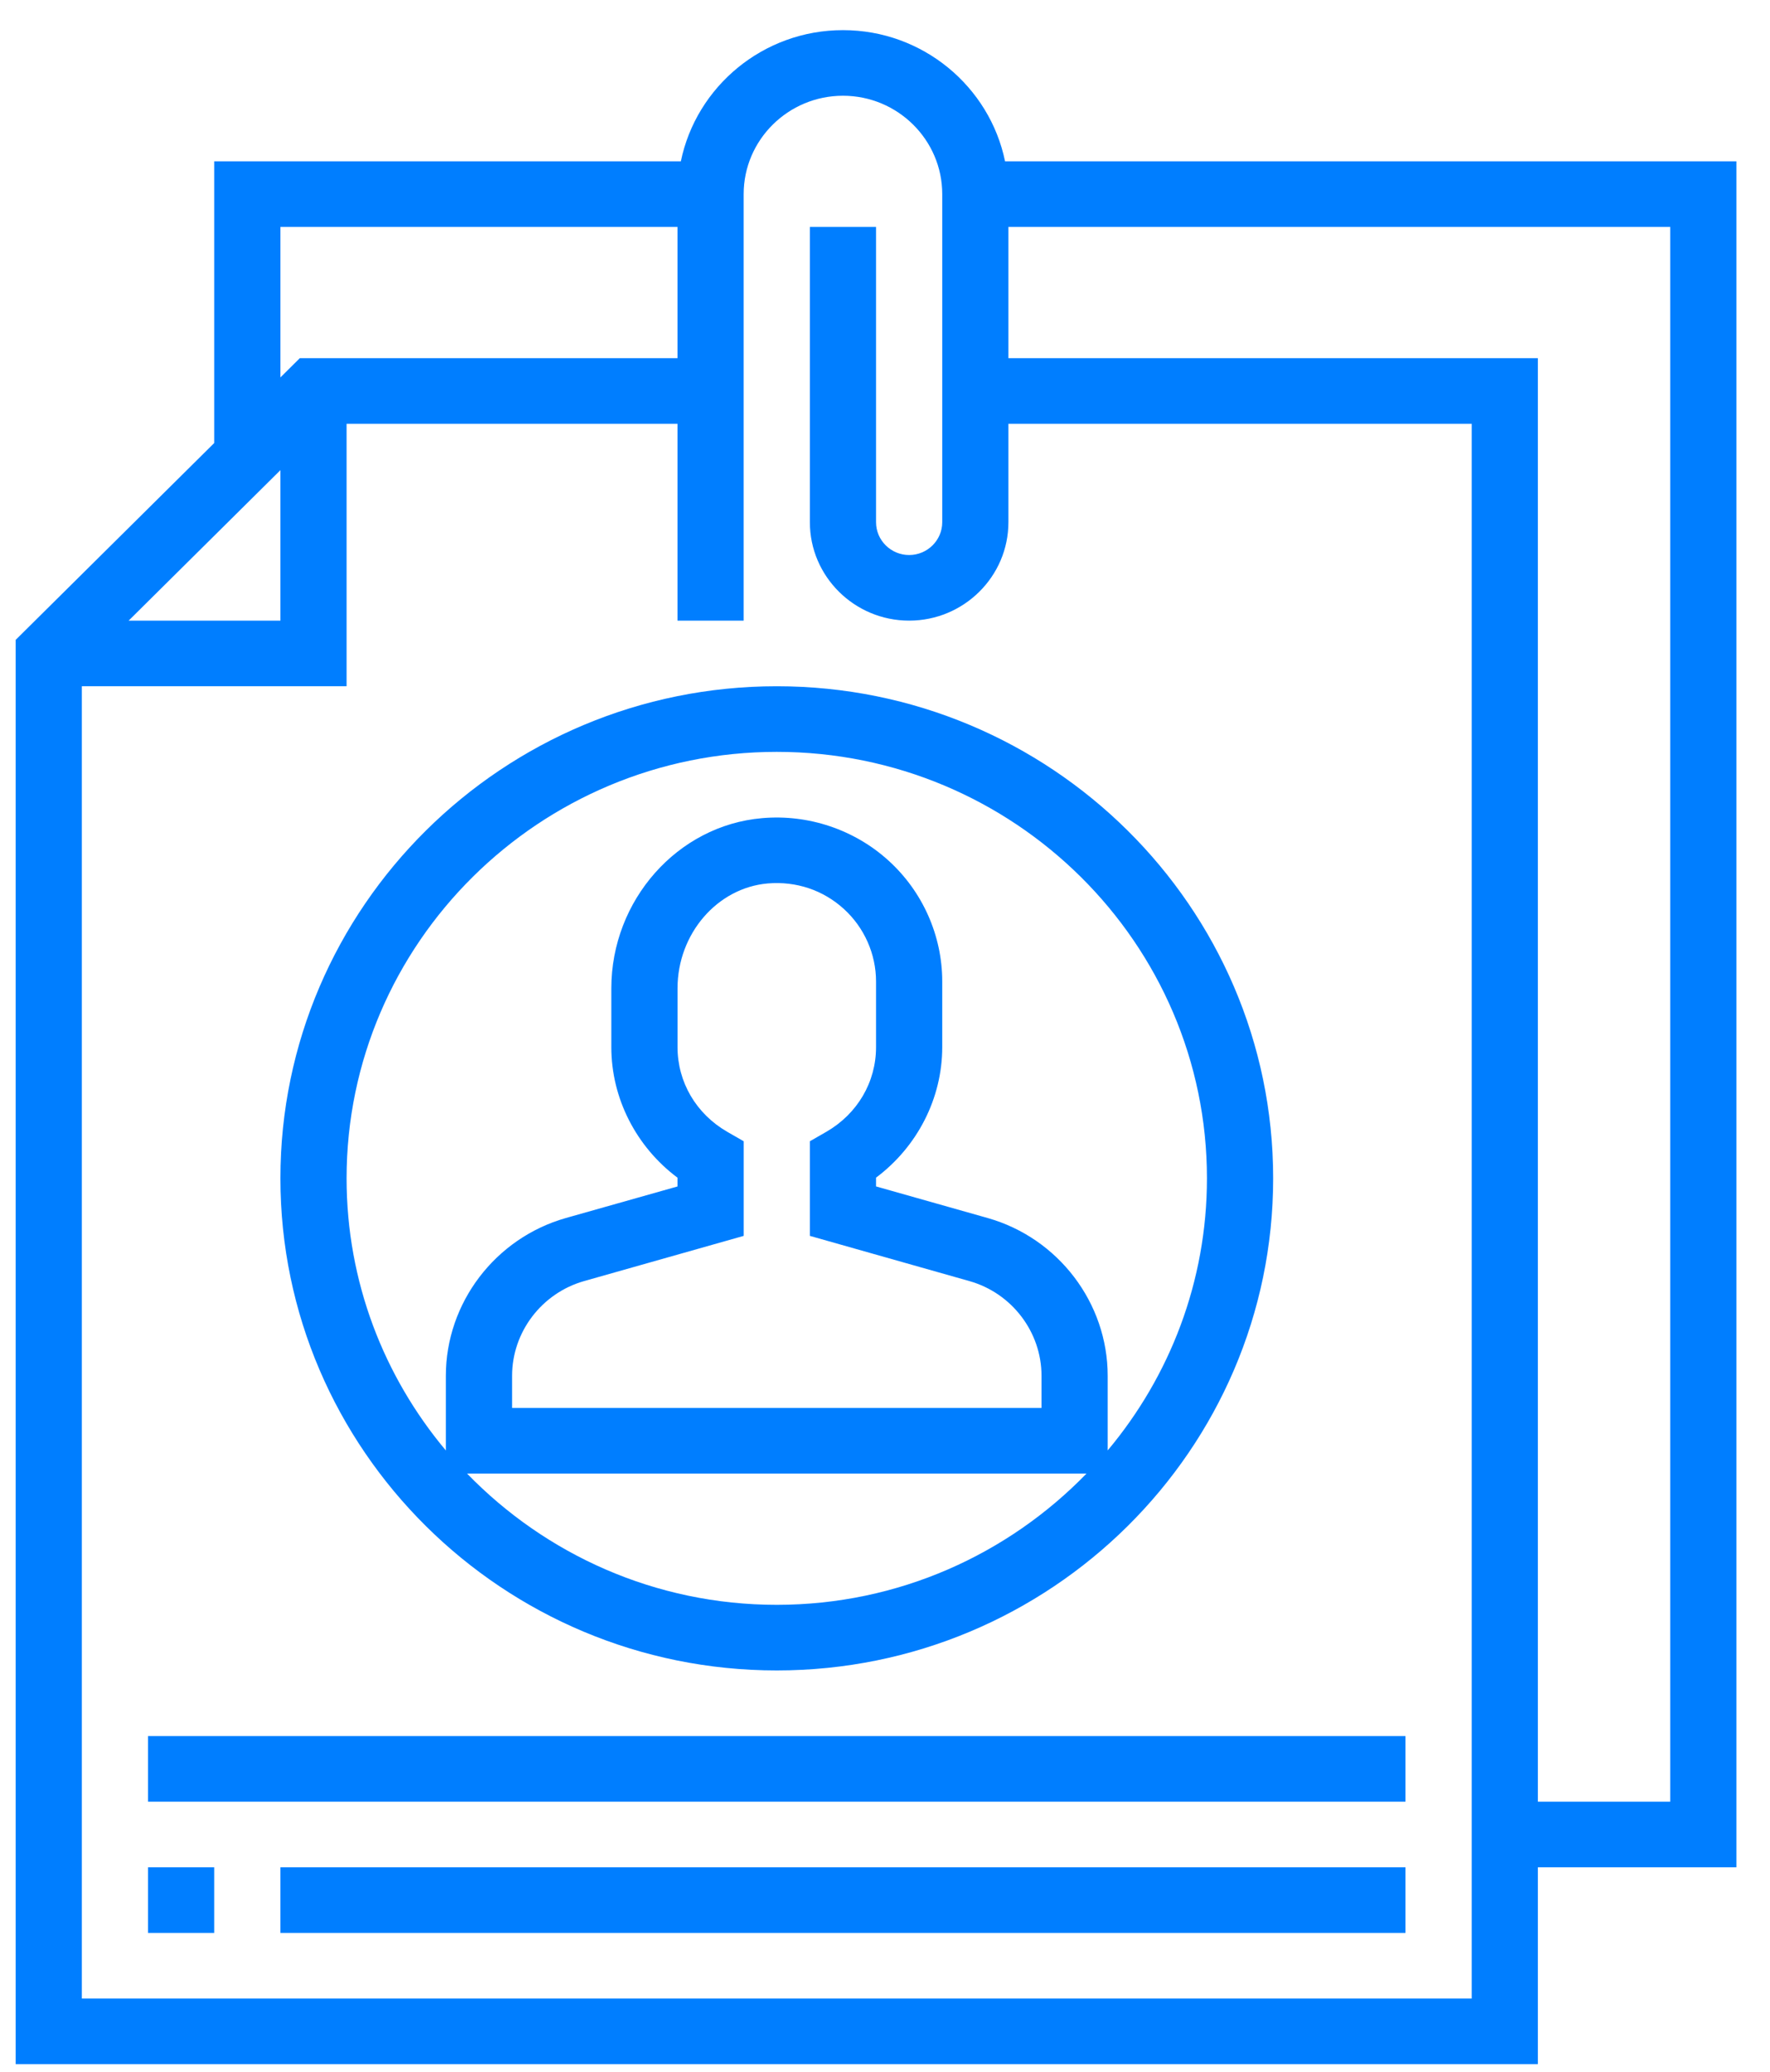<svg width="47" height="55" viewBox="0 0 47 55" fill="none" xmlns="http://www.w3.org/2000/svg">
<path d="M0.416 16.988L5.688 11.762V4.283H18.079C18.488 2.299 20.263 0.8 22.384 0.8C24.505 0.8 26.279 2.299 26.688 4.283H46.108V49.574H40.836V54.8H0.416V16.988ZM7.446 12.482L3.416 16.477H7.446V12.482ZM7.446 10.02L7.961 9.509H17.99V6.025H7.446V10.02ZM44.351 47.832V6.025H26.777V9.509H40.836V47.832H44.351ZM39.079 53.058V11.251H26.777V13.864C26.777 15.304 25.594 16.477 24.141 16.477C22.688 16.477 21.505 15.304 21.505 13.864V6.025H23.262V13.864C23.262 14.344 23.657 14.735 24.141 14.735C24.625 14.735 25.02 14.344 25.02 13.864V5.154C25.02 3.714 23.837 2.542 22.384 2.542C20.93 2.542 19.747 3.714 19.747 5.154V16.477H17.99V11.251H9.203V18.219H2.173V53.058H39.079ZM20.626 44.348C13.358 44.348 7.446 38.487 7.446 31.283C7.446 24.079 13.358 18.219 20.626 18.219C27.894 18.219 33.807 24.079 33.807 31.283C33.807 38.487 27.894 44.348 20.626 44.348ZM20.626 42.606C23.855 42.606 26.77 41.265 28.85 39.122H12.403C14.482 41.265 17.397 42.606 20.626 42.606ZM21.942 30.048C22.768 29.571 23.262 28.729 23.262 27.8V26.058C23.262 25.328 22.95 24.625 22.407 24.131C21.856 23.63 21.143 23.391 20.388 23.454C19.044 23.57 17.991 24.793 17.991 26.238V27.8C17.991 28.729 18.485 29.571 19.311 30.048L19.748 30.299V32.811L15.51 34.011C14.384 34.331 13.598 35.364 13.598 36.525V37.38H27.656V36.525C27.656 35.364 26.869 34.331 25.744 34.012L21.505 32.811V30.299L21.942 30.048ZM20.626 19.961C14.328 19.961 9.203 25.041 9.203 31.283C9.203 34.028 10.194 36.546 11.839 38.508V36.526C11.839 34.592 13.149 32.87 15.025 32.337L17.99 31.499V31.266C16.895 30.448 16.233 29.162 16.233 27.801V26.239C16.233 23.899 17.991 21.914 20.236 21.721C21.466 21.613 22.69 22.026 23.594 22.848C24.5 23.67 25.02 24.84 25.02 26.058V27.8C25.02 29.16 24.357 30.447 23.262 31.265V31.498L26.227 32.337C28.103 32.869 29.413 34.591 29.413 36.525V38.507C31.058 36.545 32.049 34.027 32.049 31.282C32.049 25.041 26.924 19.961 20.626 19.961ZM37.321 46.09H3.931V47.832H37.321V46.09ZM37.321 49.574H7.446V51.316H37.321V49.574ZM5.688 49.574H3.931V51.316H5.688V49.574Z" fill="#007EFF"/>
</svg>

